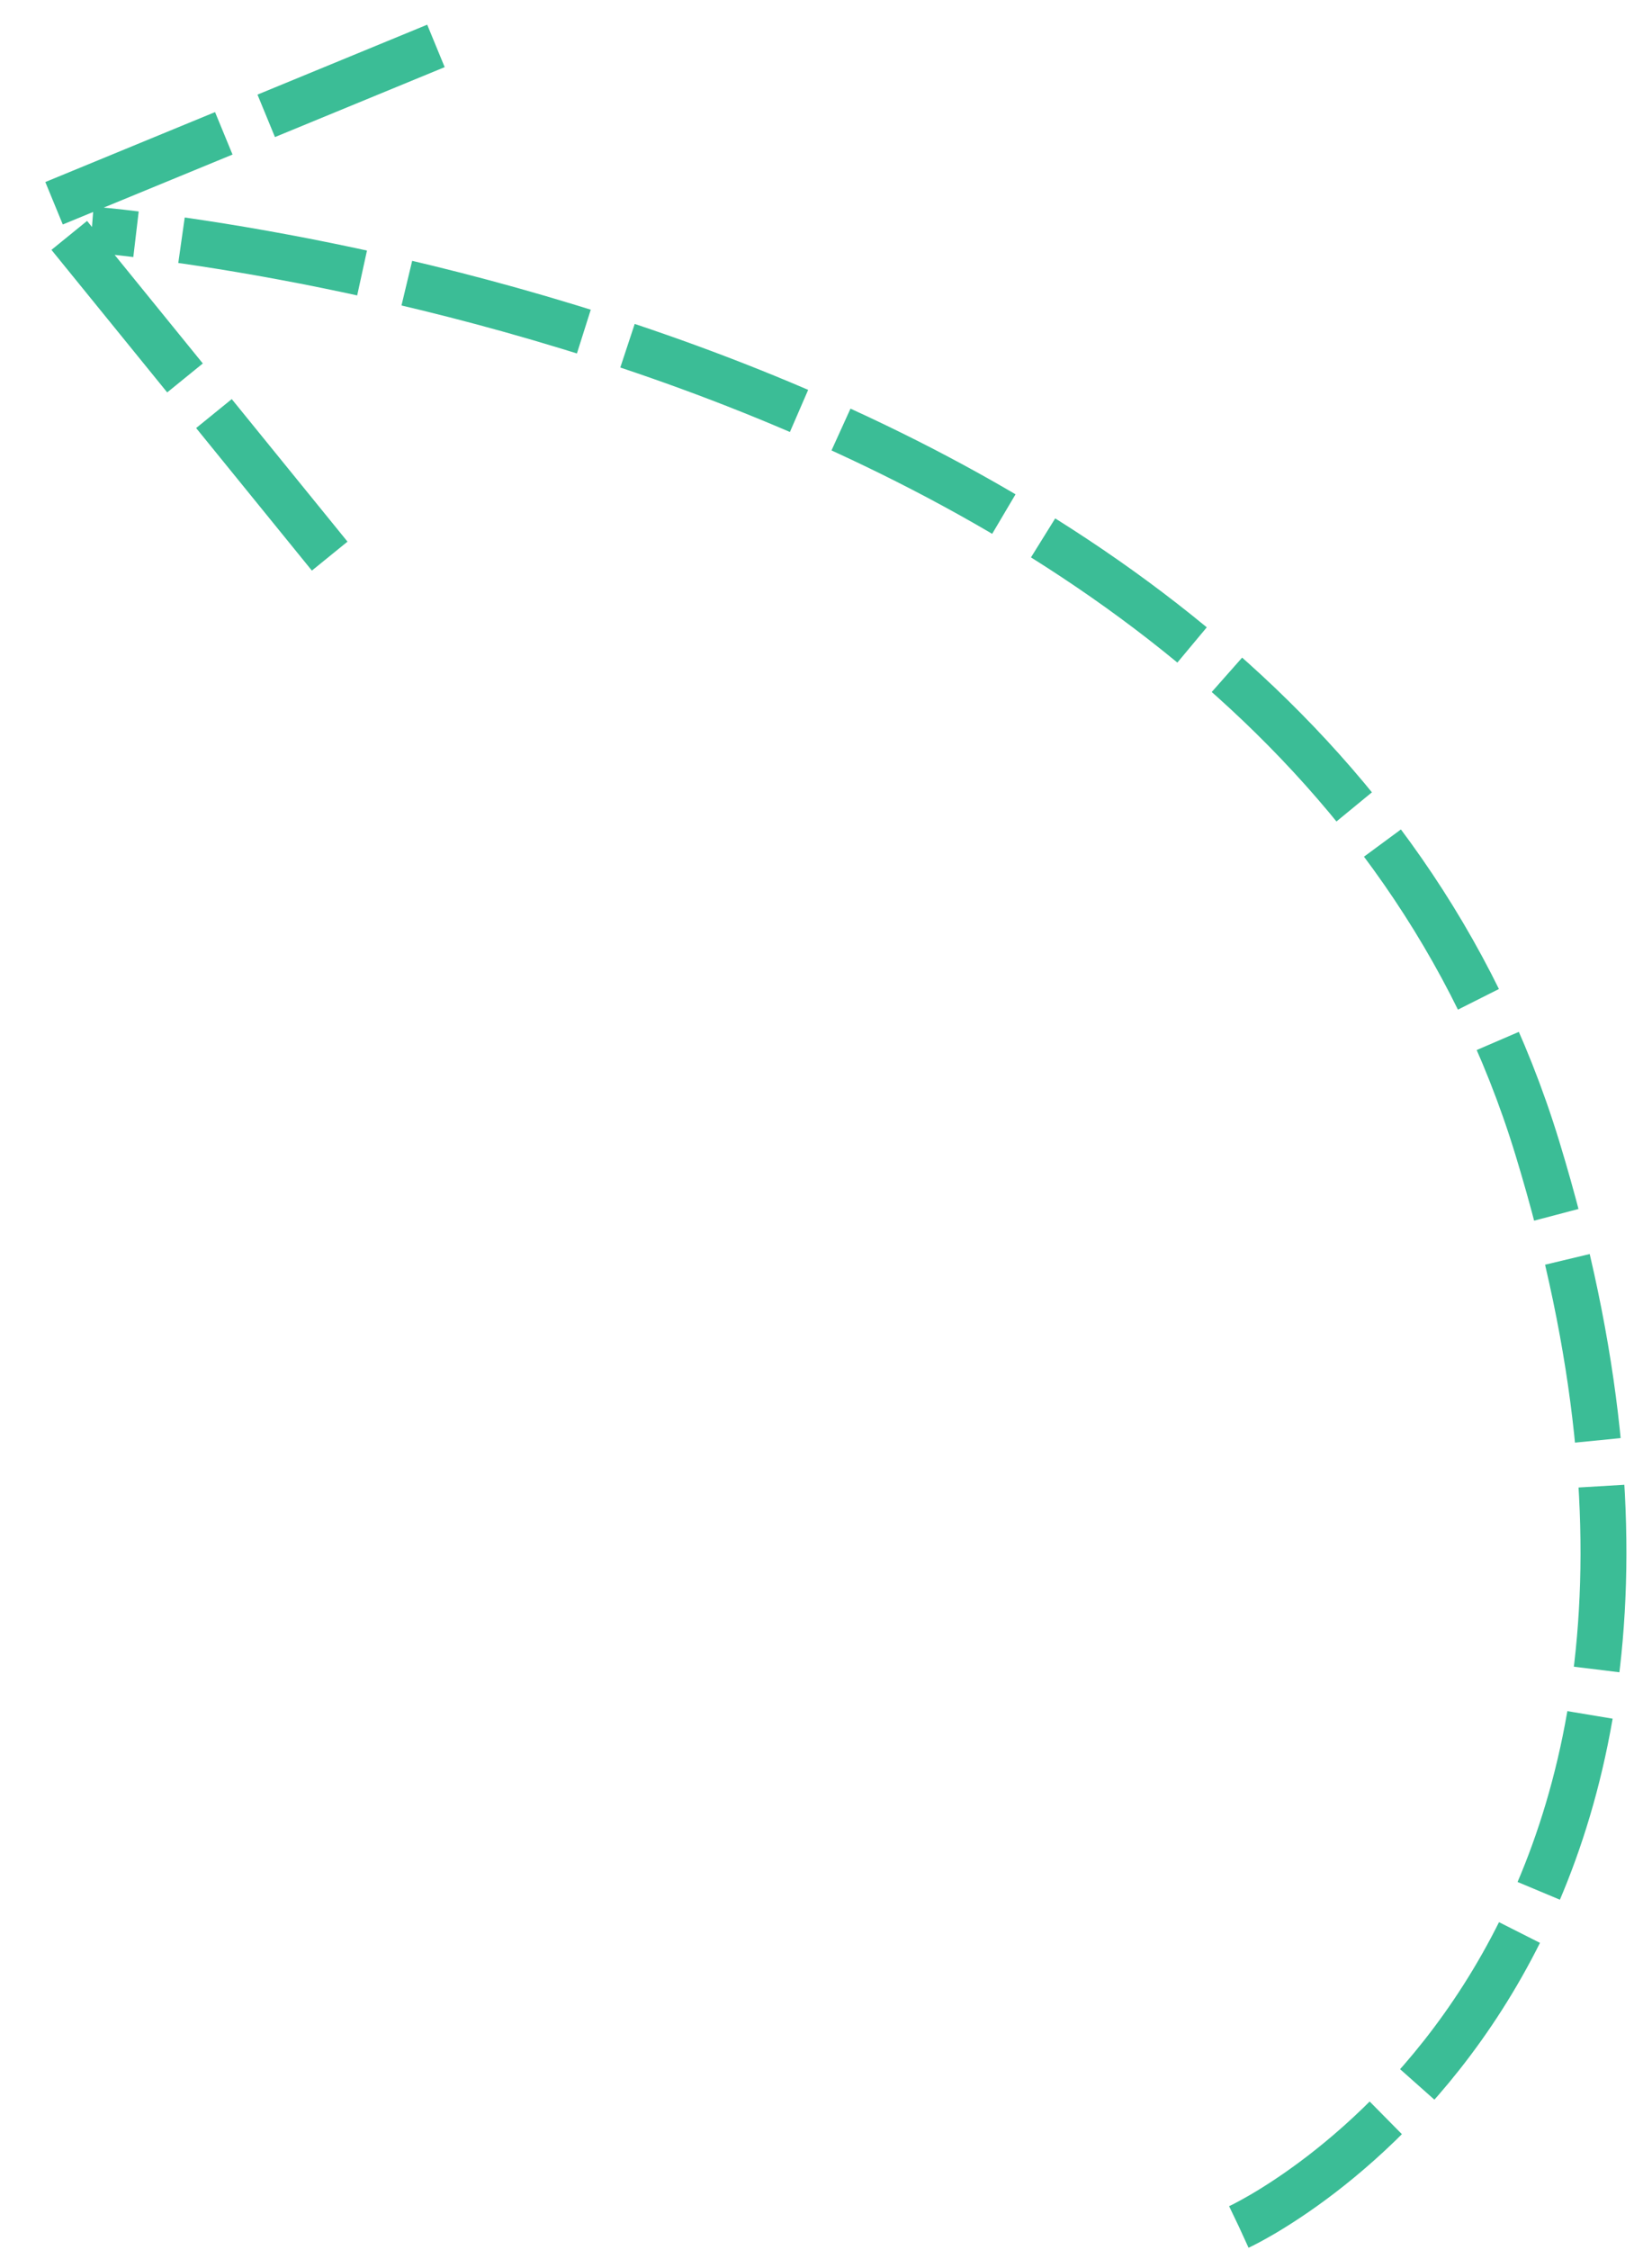 <svg width="36" height="49" viewBox="0 0 36 49" fill="none" xmlns="http://www.w3.org/2000/svg">
<path d="M9.5 1L1 4.5L7.5 12.5M27 48.5C27 48.5 39 43 33.5 25C28 7 2 5 2 5" stroke="#3BBD96" stroke-dasharray="4 1"/>
</svg>
